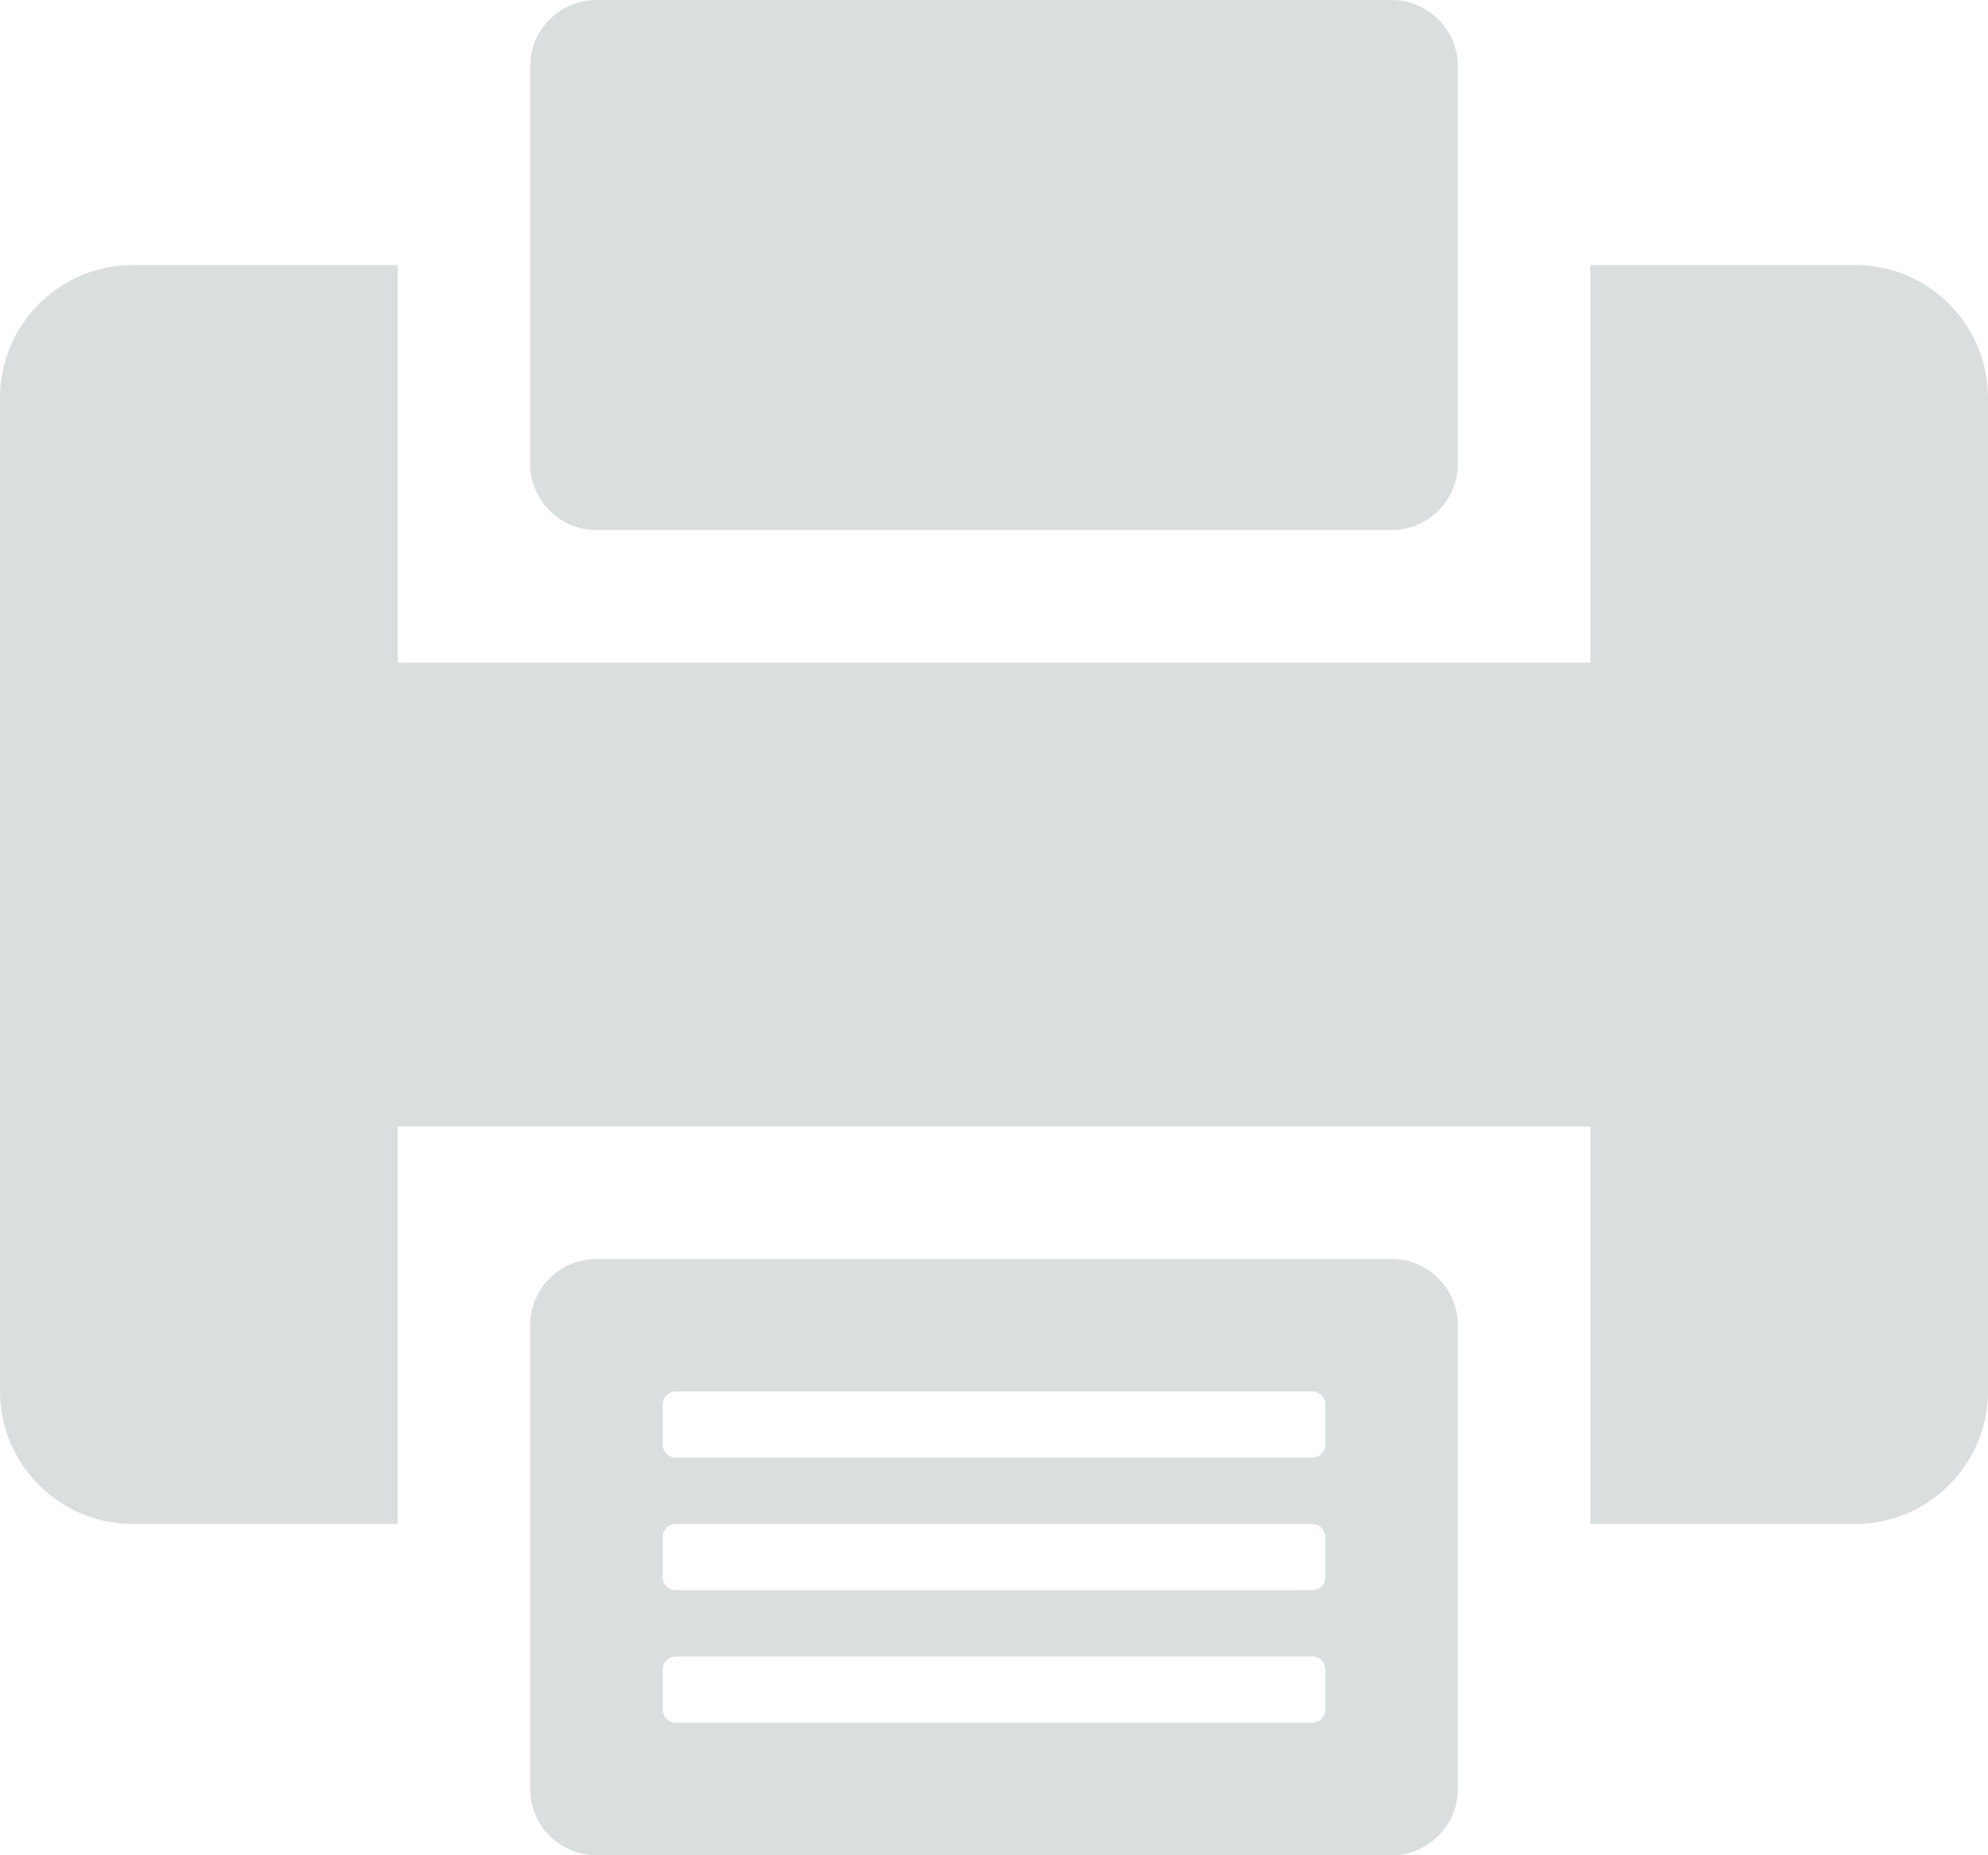 <?xml version="1.0" encoding="utf-8"?>
<!-- Generator: Adobe Illustrator 17.0.2, SVG Export Plug-In . SVG Version: 6.00 Build 0)  -->
<!DOCTYPE svg PUBLIC "-//W3C//DTD SVG 1.1//EN" "http://www.w3.org/Graphics/SVG/1.1/DTD/svg11.dtd">
<svg version="1.1" xmlns="http://www.w3.org/2000/svg" xmlns:xlink="http://www.w3.org/1999/xlink" x="0px" y="0px" width="30px"
	 height="28px" viewBox="0 0 30 28" enable-background="new 0 0 30 28" xml:space="preserve">
<g id="iMac">
</g>
<g id="Wi-Fi">
</g>
<g id="Coffee_1_">
</g>
<g id="Bulb">
</g>
<g id="Cleaner">
</g>
<g id="Zones">
</g>
<g id="Events">
</g>
<g id="Interviews">
</g>
<g id="Print">
	<g>
		<path fill="#DBDEDF" d="M28,4h-4v4v2h-2H8H6V8V4H2C0.9,4,0,4.9,0,6v15c0,1.1,0.9,2,2,2h4v-4v-2h2h14h2v2v4h4c1.1,0,2-0.9,2-2V6
			C30,4.9,29.1,4,28,4z"/>
		<path fill="#DBDEDF" d="M22,1c0-0.55-0.45-1-1-1H9C8.45,0,8,0.45,8,1v6c0,0.55,0.45,1,1,1h12c0.55,0,1-0.45,1-1V1z"/>
		<path fill="#DBDEDF" d="M21,19H9c-0.55,0-1,0.45-1,1v7c0,0.55,0.45,1,1,1h12c0.55,0,1-0.45,1-1v-7C22,19.45,21.55,19,21,19z
			 M20,25.8c0,0.11-0.09,0.2-0.2,0.2h-9.6c-0.11,0-0.2-0.09-0.2-0.2v-0.6c0-0.11,0.09-0.2,0.2-0.2h9.6c0.11,0,0.2,0.09,0.2,0.2V25.8
			z M20,23.8c0,0.11-0.09,0.2-0.2,0.2h-9.6c-0.11,0-0.2-0.09-0.2-0.2v-0.6c0-0.11,0.09-0.2,0.2-0.2h9.6c0.11,0,0.2,0.09,0.2,0.2
			V23.8z M20,21.8c0,0.11-0.09,0.2-0.2,0.2h-9.6c-0.11,0-0.2-0.09-0.2-0.2v-0.6c0-0.11,0.09-0.2,0.2-0.2h9.6
			c0.11,0,0.2,0.09,0.2,0.2V21.8z"/>
	</g>
</g>
<g id="Help_1_">
</g>
</svg>
